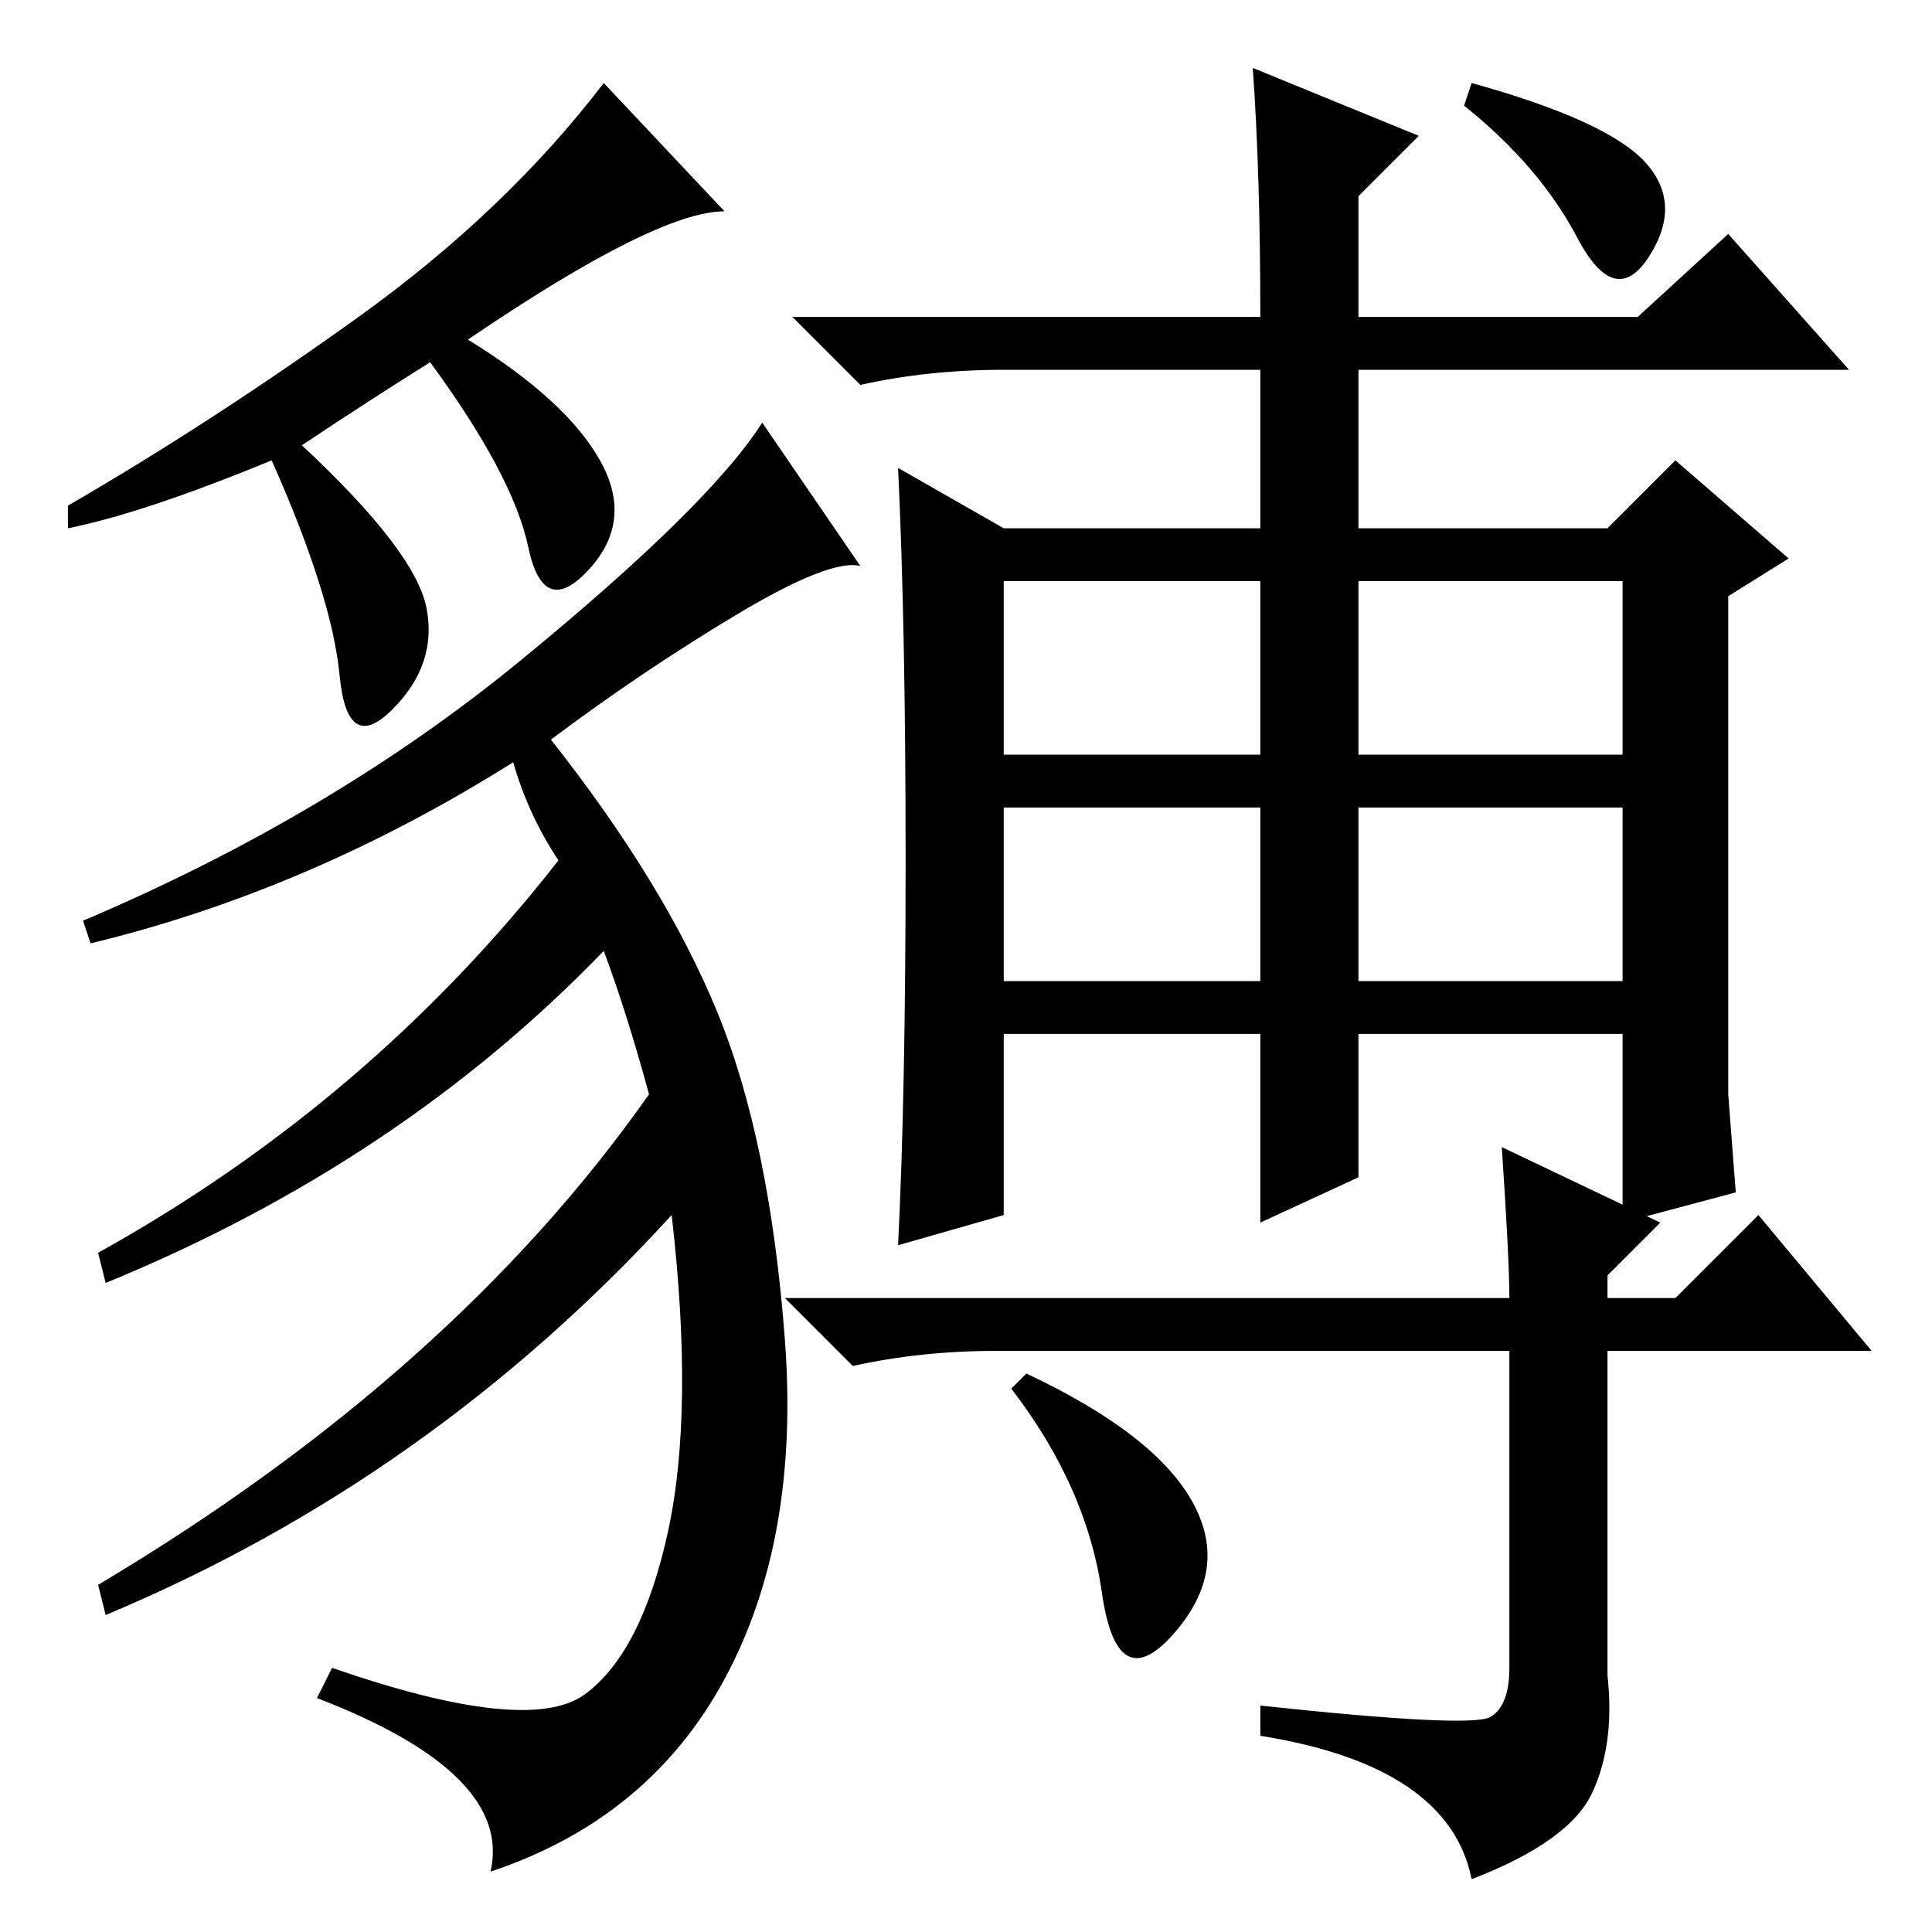 <?xml version="1.0" standalone="no"?>
<!DOCTYPE svg PUBLIC "-//W3C//DTD SVG 1.1//EN" "http://www.w3.org/Graphics/SVG/1.1/DTD/svg11.dtd" >
<svg xmlns="http://www.w3.org/2000/svg" xmlns:xlink="http://www.w3.org/1999/xlink" version="1.1" viewBox="0 -36 256 256">
  <g transform="matrix(1 0 0 -1 0 220)">
   <path fill="currentColor"
d="M195 245q18 -5 23 -10.5t0.5 -12.5t-9.5 2.5t-15 17.5zM158 57q5 -9 -2.5 -17.5t-9.5 5.5t-12 27l2 2q17 -8 22 -17zM133 156h34v23h-34v-23zM180 156h35v23h-35v-23zM133 126h34v23h-34v-23zM180 126h35v23h-35v-23zM166 247l22 -9l-8 -8v-16h37l12 11l16 -18h-65v-21
h33l9 9l15 -13l-8 -5v-66l1 -13l-15 -4v25h-35v-19l-13 -6v25h-34v-24l-14 -4q1 20 1 51t-1 52l14 -8h34v21h-34q-10 0 -19 -2l-9 9h62q0 19 -1 33zM199 104l21 -10l-7 -7v-3h9l11 11l15 -18h-35v-43q1 -9 -2 -15.5t-16 -11.5q-3 15 -28 19v4q28 -3 30.5 -1.5t2.5 6.5v42
h-68q-10 0 -19 -2l-9 9h96q0 5 -1 20zM96 228q-9 0 -34 -17q13 -8 17.5 -16t-1.5 -14.5t-8 3t-13 24.5q-8 -5 -17 -11q15 -14 16.5 -21.5t-4.5 -13.5t-7 4.5t-9 28.5q-17 -7 -27 -9v3q19 11 38.5 25t32.5 31zM114 181q-4 1 -16.5 -6.5t-24.5 -16.5q15 -19 22 -36t9 -43.5
t-8 -45t-31 -25.5q3 13 -23 23l2 4q26 -9 33.5 -3.5t11 21.5t0.5 42q-32 -35 -75 -53l-1 4q47 28 73 65q-3 11 -6 19q-27 -28 -66 -44l-1 4q36 20 61 52q-4 6 -6 13q-27 -17 -56 -24l-1 3q33 14 58 34.5t32 31.5z" />
  </g>

</svg>
